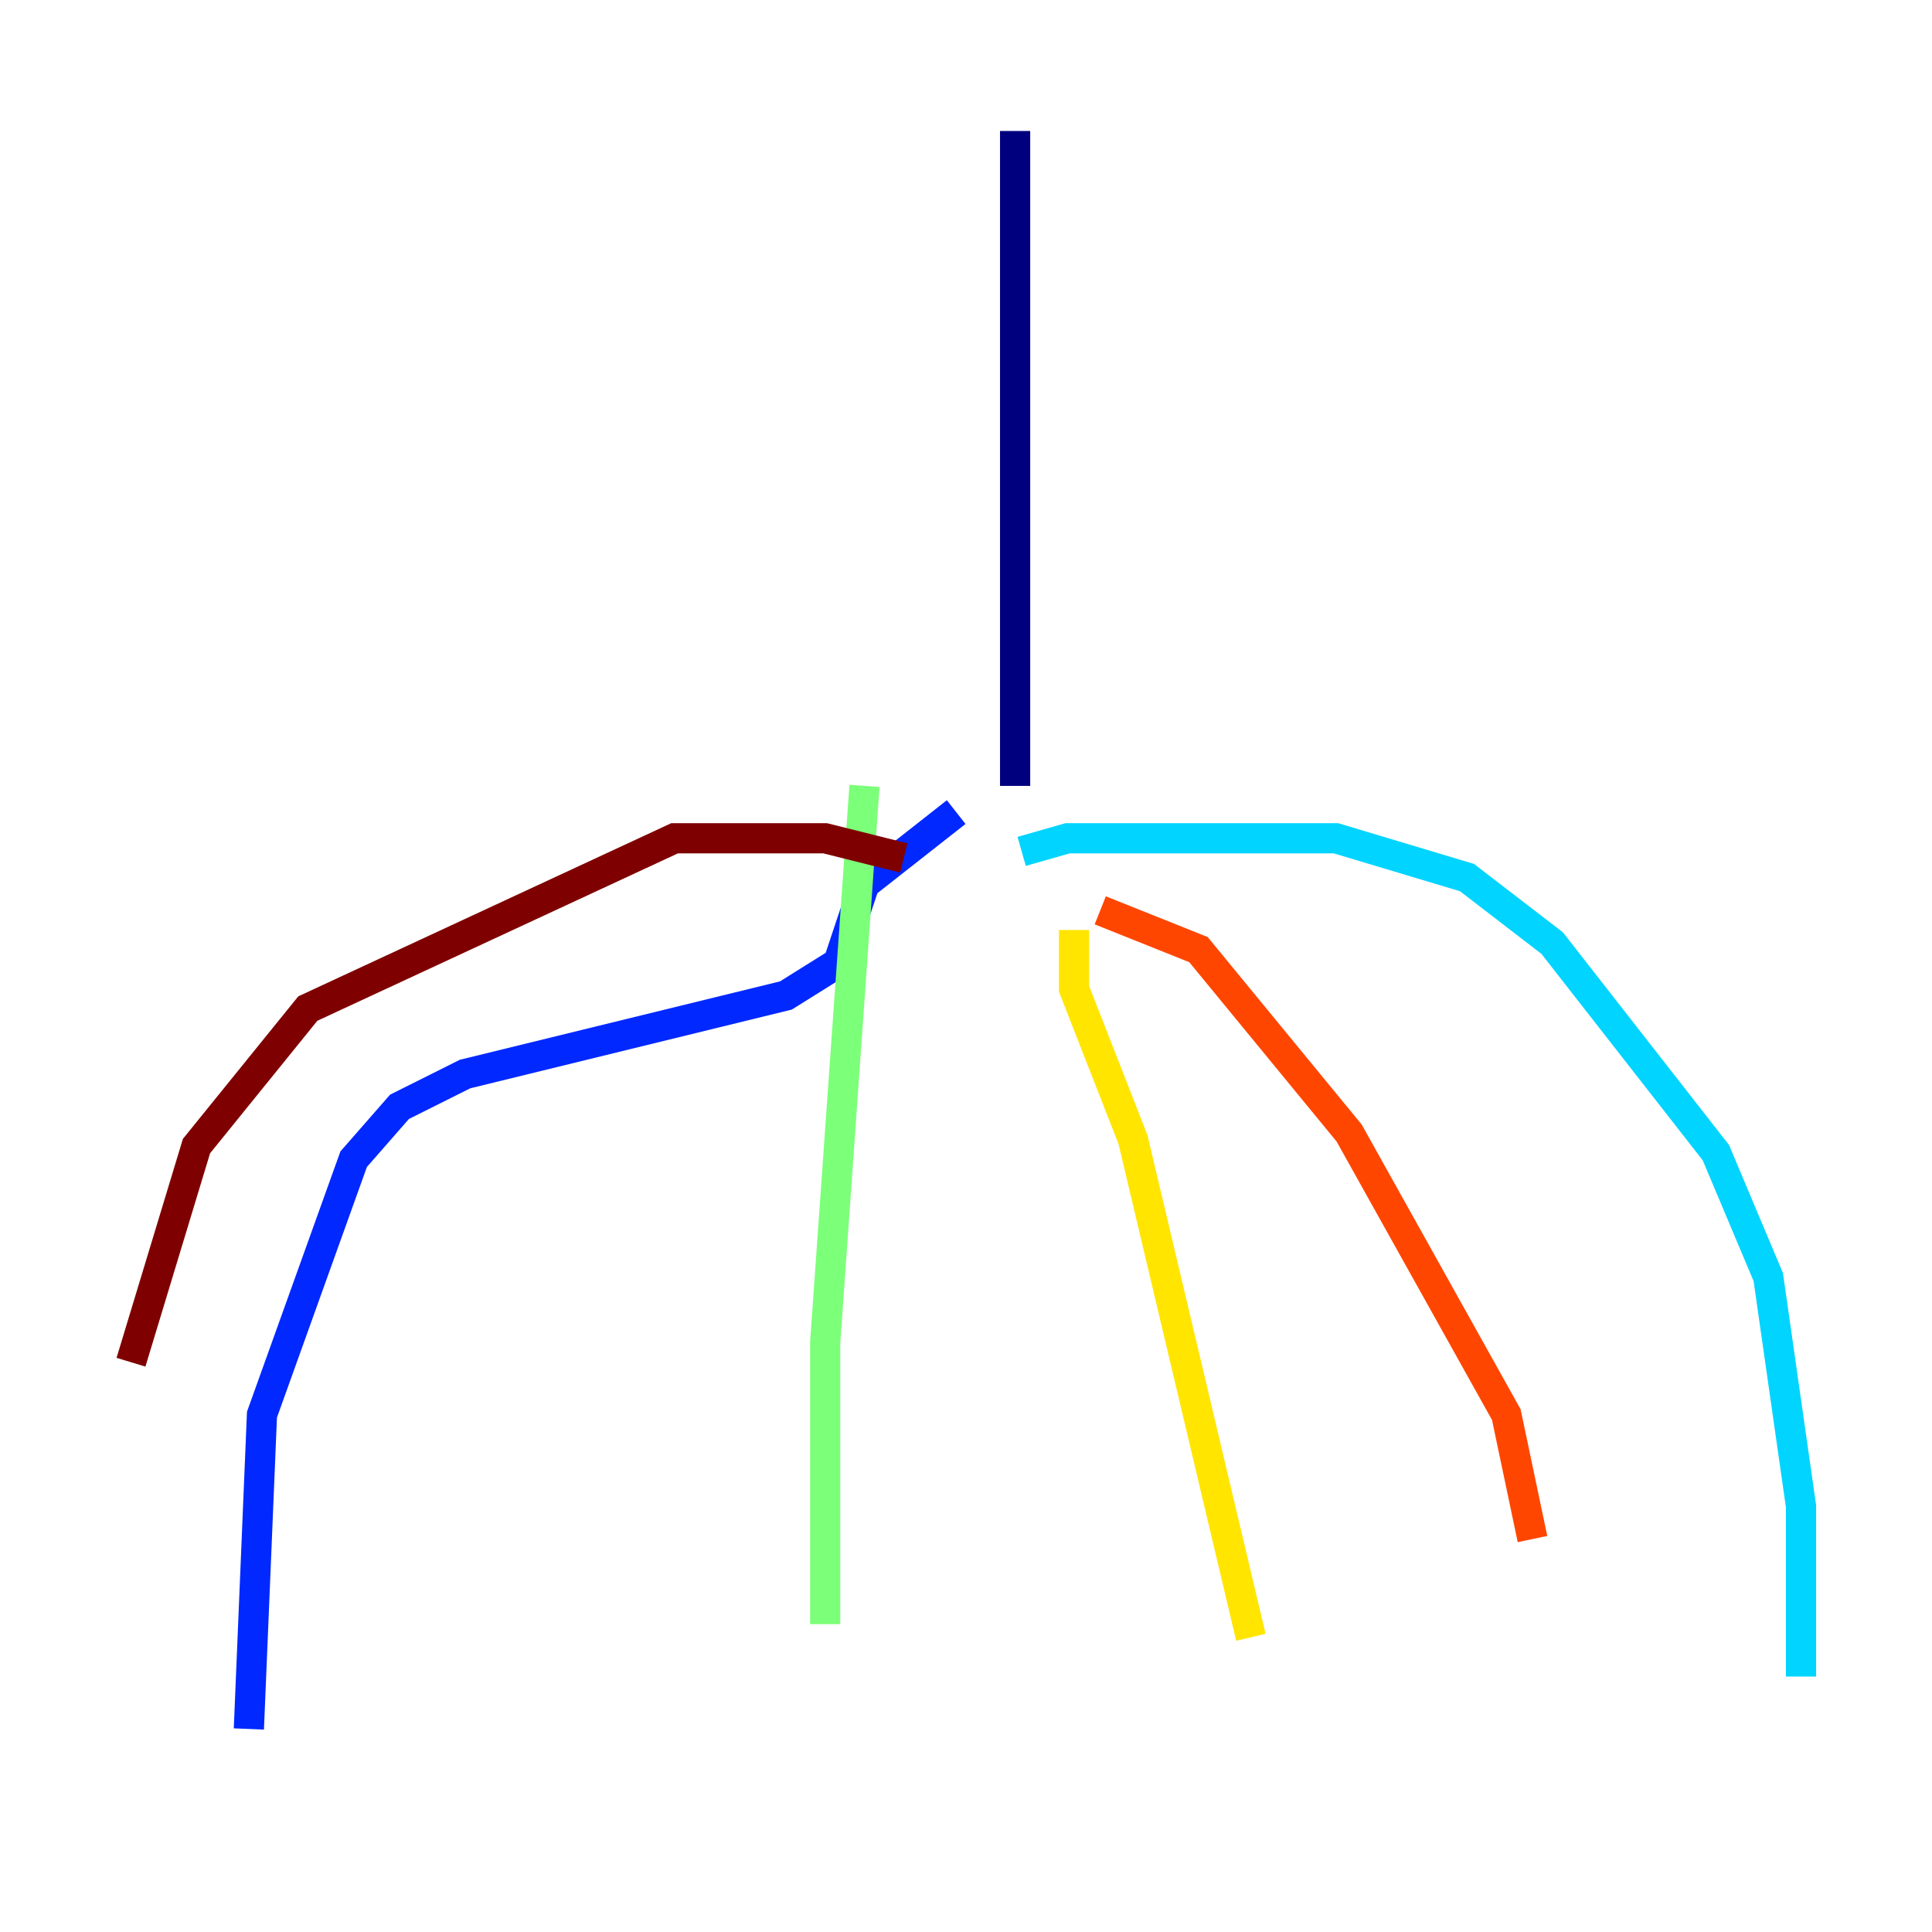 <?xml version="1.0" encoding="utf-8" ?>
<svg baseProfile="tiny" height="128" version="1.2" viewBox="0,0,128,128" width="128" xmlns="http://www.w3.org/2000/svg" xmlns:ev="http://www.w3.org/2001/xml-events" xmlns:xlink="http://www.w3.org/1999/xlink"><defs /><polyline fill="none" points="67.254,8.678 67.254,52.068" stroke="#00007f" stroke-width="2" /><polyline fill="none" points="63.349,53.803 57.275,58.576 55.539,63.783 52.068,65.953 30.807,71.159 26.468,73.329 23.43,76.8 17.356,93.722 16.488,114.549" stroke="#0028ff" stroke-width="2" /><polyline fill="none" points="67.688,56.407 70.725,55.539 88.515,55.539 97.193,58.142 102.834,62.481 113.681,76.366 117.153,84.61 119.322,99.797 119.322,111.078" stroke="#00d4ff" stroke-width="2" /><polyline fill="none" points="57.275,52.068 54.671,88.949 54.671,107.607" stroke="#7cff79" stroke-width="2" /><polyline fill="none" points="71.159,61.614 71.159,65.519 75.064,75.498 82.875,108.475" stroke="#ffe500" stroke-width="2" /><polyline fill="none" points="72.895,60.312 79.403,62.915 89.383,75.064 99.797,93.722 101.532,101.966" stroke="#ff4600" stroke-width="2" /><polyline fill="none" points="59.878,56.841 54.671,55.539 44.691,55.539 20.393,66.82 13.017,75.932 8.678,90.251" stroke="#7f0000" stroke-width="2" /></svg>